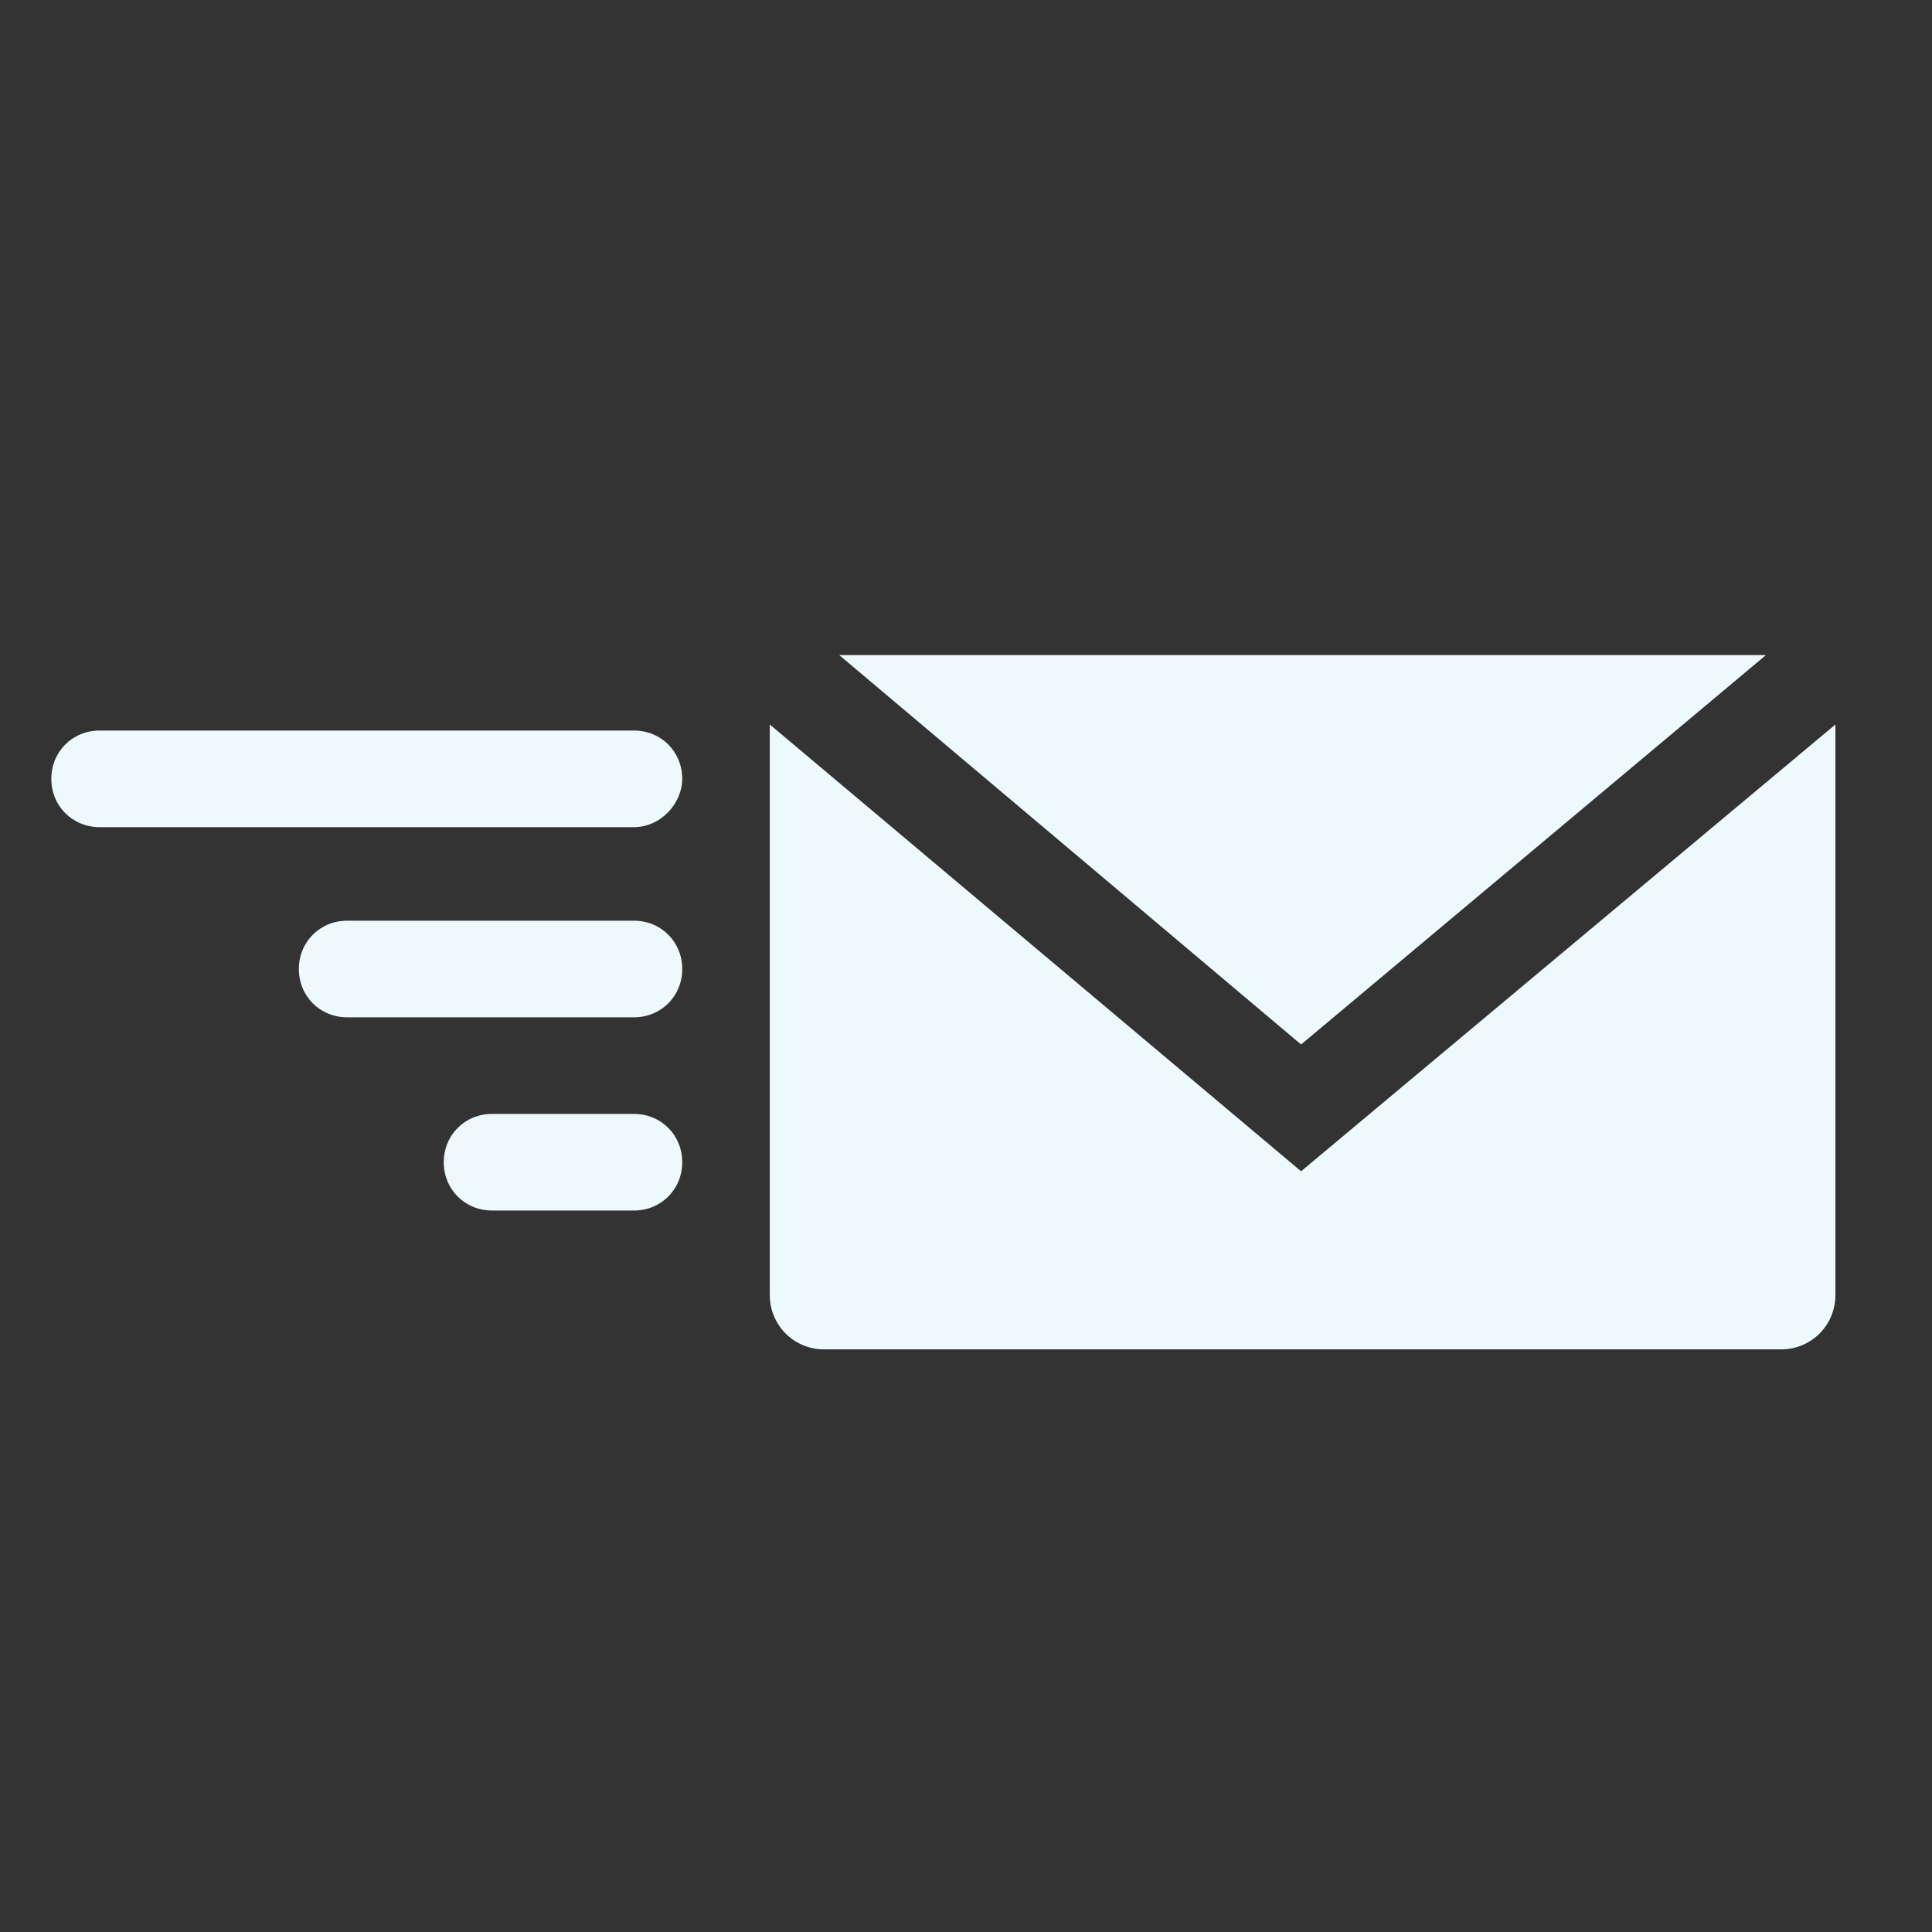 <?xml version="1.0" encoding="utf-8"?>
<!-- Generator: Adobe Illustrator 18.0.0, SVG Export Plug-In . SVG Version: 6.00 Build 0)  -->
<!DOCTYPE svg PUBLIC "-//W3C//DTD SVG 1.1//EN" "http://www.w3.org/Graphics/SVG/1.1/DTD/svg11.dtd">
<svg version="1.1" id="Layer_1" xmlns="http://www.w3.org/2000/svg" xmlns:xlink="http://www.w3.org/1999/xlink" x="0px" y="0px"
	 viewBox="0 0 64 64" enable-background="new 0 0 64 64" xml:space="preserve">
<rect x="0" y="0" width="64" height="64" fill="#333333" stroke="none"/>
<g>
	<g>
		<path fill="#EEF9FE" d="M43.1,38.8L25.5,24v18.9c0,1,0.8,1.8,1.8,1.8H59c1,0,1.8-0.8,1.8-1.8V24L43.1,38.8z"/>
		<polygon fill="#EEF9FE" points="58.5,21.7 27.8,21.7 43.1,34.6 		"/>
	</g>
	<g>
		<path fill="#EEF9FE" d="M21,33.7h-9.5c-0.9,0-1.6-0.7-1.6-1.6c0-0.9,0.7-1.6,1.6-1.6H21c0.9,0,1.6,0.7,1.6,1.6
			C22.6,33,21.9,33.7,21,33.7z"/>
	</g>
	<g>
		<path fill="#EEF9FE" d="M21,27.4H3.3c-0.9,0-1.6-0.7-1.6-1.6c0-0.9,0.7-1.6,1.6-1.6H21c0.9,0,1.6,0.7,1.6,1.6
			C22.6,26.6,21.9,27.4,21,27.4z"/>
	</g>
	<g>
		<path fill="#EEF9FE" d="M21,40.1h-4.7c-0.9,0-1.6-0.7-1.6-1.6c0-0.9,0.7-1.6,1.6-1.6H21c0.9,0,1.6,0.7,1.6,1.6
			C22.6,39.4,21.9,40.1,21,40.1z"/>
	</g>
</g>
</svg>
